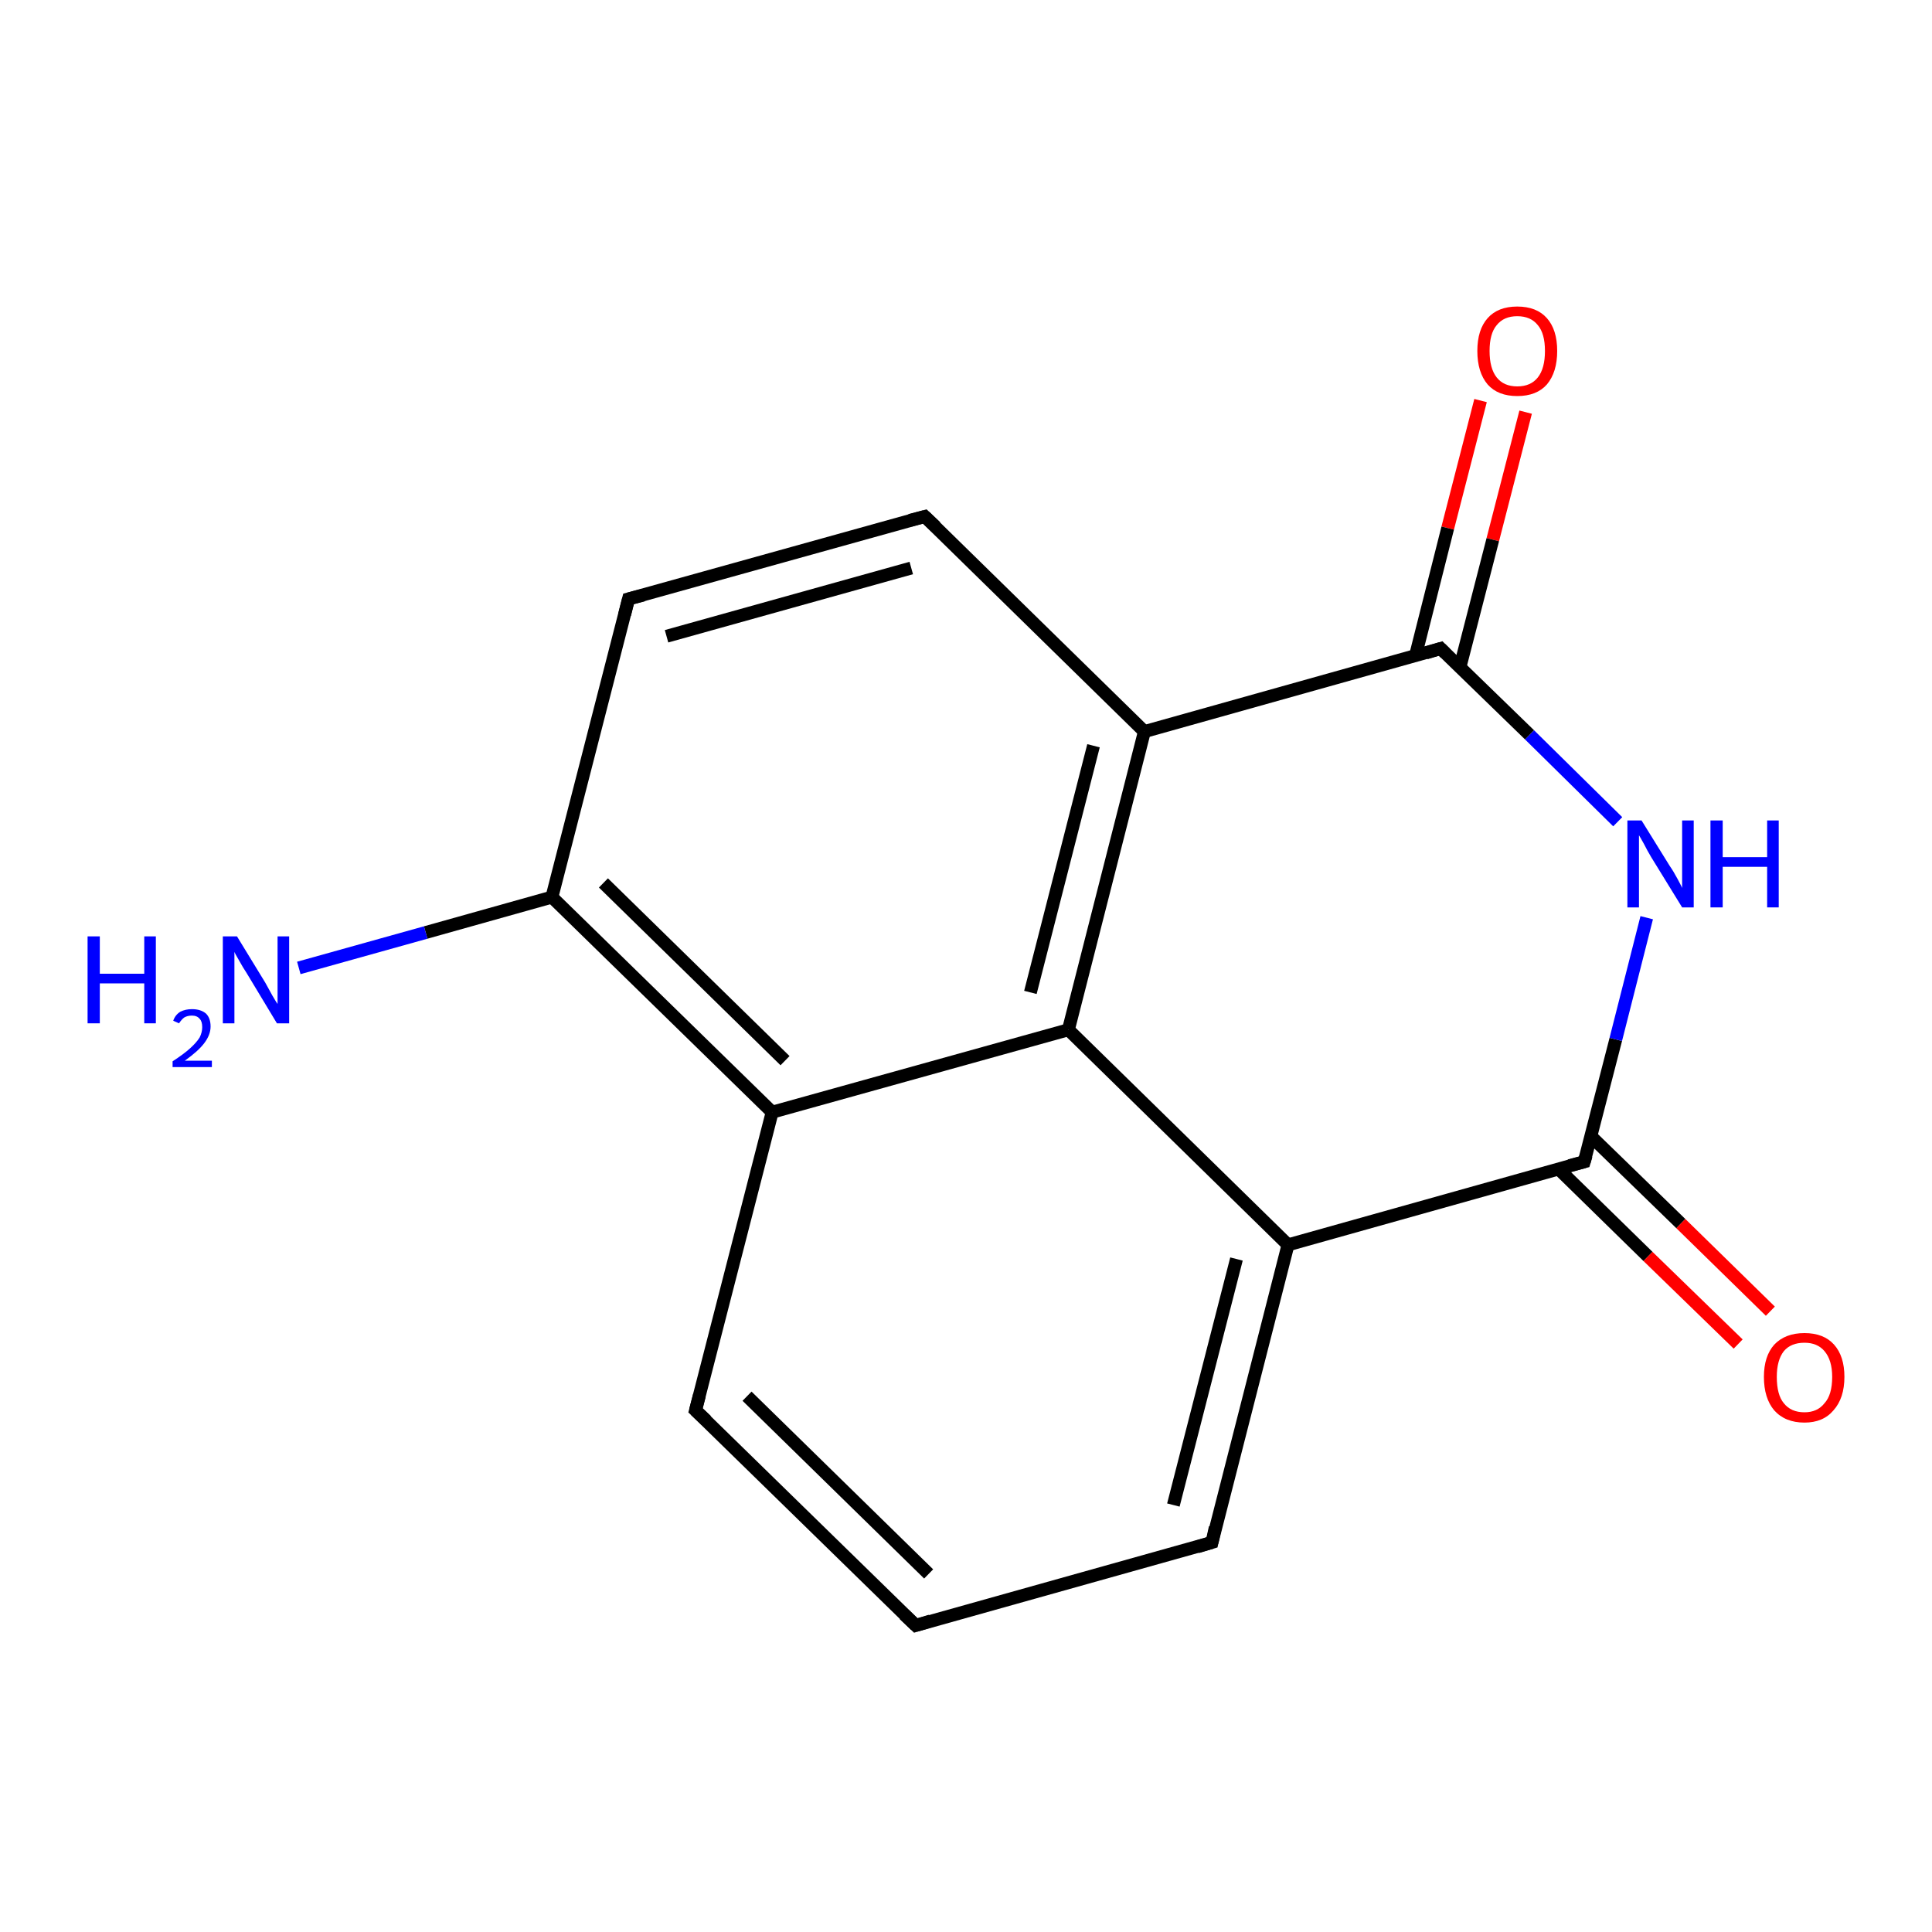 <?xml version='1.0' encoding='iso-8859-1'?>
<svg version='1.1' baseProfile='full'
              xmlns='http://www.w3.org/2000/svg'
                      xmlns:rdkit='http://www.rdkit.org/xml'
                      xmlns:xlink='http://www.w3.org/1999/xlink'
                  xml:space='preserve'
width='300px' height='300px' viewBox='0 0 300 300'>
<!-- END OF HEADER -->
<rect style='opacity:1.0;fill:#FFFFFF;stroke:none' width='300.0' height='300.0' x='0.0' y='0.0'> </rect>
<path class='bond-0 atom-0 atom-1' d='M 236.9,64.0 L 231.8,83.8' style='fill:none;fill-rule:evenodd;stroke:#FF0000;stroke-width:2.0px;stroke-linecap:butt;stroke-linejoin:miter;stroke-opacity:1' />
<path class='bond-0 atom-0 atom-1' d='M 231.8,83.8 L 226.7,103.6' style='fill:none;fill-rule:evenodd;stroke:#000000;stroke-width:2.0px;stroke-linecap:butt;stroke-linejoin:miter;stroke-opacity:1' />
<path class='bond-0 atom-0 atom-1' d='M 229.9,62.2 L 224.8,82.0' style='fill:none;fill-rule:evenodd;stroke:#FF0000;stroke-width:2.0px;stroke-linecap:butt;stroke-linejoin:miter;stroke-opacity:1' />
<path class='bond-0 atom-0 atom-1' d='M 224.8,82.0 L 219.8,101.8' style='fill:none;fill-rule:evenodd;stroke:#000000;stroke-width:2.0px;stroke-linecap:butt;stroke-linejoin:miter;stroke-opacity:1' />
<path class='bond-1 atom-1 atom-2' d='M 223.7,100.7 L 177.7,113.6' style='fill:none;fill-rule:evenodd;stroke:#000000;stroke-width:2.0px;stroke-linecap:butt;stroke-linejoin:miter;stroke-opacity:1' />
<path class='bond-2 atom-2 atom-3' d='M 177.7,113.6 L 165.9,159.9' style='fill:none;fill-rule:evenodd;stroke:#000000;stroke-width:2.0px;stroke-linecap:butt;stroke-linejoin:miter;stroke-opacity:1' />
<path class='bond-2 atom-2 atom-3' d='M 169.8,115.8 L 160.0,154.1' style='fill:none;fill-rule:evenodd;stroke:#000000;stroke-width:2.0px;stroke-linecap:butt;stroke-linejoin:miter;stroke-opacity:1' />
<path class='bond-3 atom-3 atom-4' d='M 165.9,159.9 L 119.9,172.7' style='fill:none;fill-rule:evenodd;stroke:#000000;stroke-width:2.0px;stroke-linecap:butt;stroke-linejoin:miter;stroke-opacity:1' />
<path class='bond-4 atom-4 atom-5' d='M 119.9,172.7 L 85.7,139.3' style='fill:none;fill-rule:evenodd;stroke:#000000;stroke-width:2.0px;stroke-linecap:butt;stroke-linejoin:miter;stroke-opacity:1' />
<path class='bond-4 atom-4 atom-5' d='M 121.9,164.7 L 93.7,137.1' style='fill:none;fill-rule:evenodd;stroke:#000000;stroke-width:2.0px;stroke-linecap:butt;stroke-linejoin:miter;stroke-opacity:1' />
<path class='bond-5 atom-5 atom-6' d='M 85.7,139.3 L 97.6,93.0' style='fill:none;fill-rule:evenodd;stroke:#000000;stroke-width:2.0px;stroke-linecap:butt;stroke-linejoin:miter;stroke-opacity:1' />
<path class='bond-6 atom-6 atom-7' d='M 97.6,93.0 L 143.6,80.2' style='fill:none;fill-rule:evenodd;stroke:#000000;stroke-width:2.0px;stroke-linecap:butt;stroke-linejoin:miter;stroke-opacity:1' />
<path class='bond-6 atom-6 atom-7' d='M 103.5,98.8 L 141.5,88.2' style='fill:none;fill-rule:evenodd;stroke:#000000;stroke-width:2.0px;stroke-linecap:butt;stroke-linejoin:miter;stroke-opacity:1' />
<path class='bond-7 atom-5 atom-8' d='M 85.7,139.3 L 66.1,144.8' style='fill:none;fill-rule:evenodd;stroke:#000000;stroke-width:2.0px;stroke-linecap:butt;stroke-linejoin:miter;stroke-opacity:1' />
<path class='bond-7 atom-5 atom-8' d='M 66.1,144.8 L 46.4,150.3' style='fill:none;fill-rule:evenodd;stroke:#0000FF;stroke-width:2.0px;stroke-linecap:butt;stroke-linejoin:miter;stroke-opacity:1' />
<path class='bond-8 atom-4 atom-9' d='M 119.9,172.7 L 108.0,219.0' style='fill:none;fill-rule:evenodd;stroke:#000000;stroke-width:2.0px;stroke-linecap:butt;stroke-linejoin:miter;stroke-opacity:1' />
<path class='bond-9 atom-9 atom-10' d='M 108.0,219.0 L 142.2,252.4' style='fill:none;fill-rule:evenodd;stroke:#000000;stroke-width:2.0px;stroke-linecap:butt;stroke-linejoin:miter;stroke-opacity:1' />
<path class='bond-9 atom-9 atom-10' d='M 116.0,216.8 L 144.2,244.4' style='fill:none;fill-rule:evenodd;stroke:#000000;stroke-width:2.0px;stroke-linecap:butt;stroke-linejoin:miter;stroke-opacity:1' />
<path class='bond-10 atom-10 atom-11' d='M 142.2,252.4 L 188.2,239.5' style='fill:none;fill-rule:evenodd;stroke:#000000;stroke-width:2.0px;stroke-linecap:butt;stroke-linejoin:miter;stroke-opacity:1' />
<path class='bond-11 atom-11 atom-12' d='M 188.2,239.5 L 200.0,193.3' style='fill:none;fill-rule:evenodd;stroke:#000000;stroke-width:2.0px;stroke-linecap:butt;stroke-linejoin:miter;stroke-opacity:1' />
<path class='bond-11 atom-11 atom-12' d='M 182.2,233.7 L 192.0,195.5' style='fill:none;fill-rule:evenodd;stroke:#000000;stroke-width:2.0px;stroke-linecap:butt;stroke-linejoin:miter;stroke-opacity:1' />
<path class='bond-12 atom-12 atom-13' d='M 200.0,193.3 L 246.0,180.4' style='fill:none;fill-rule:evenodd;stroke:#000000;stroke-width:2.0px;stroke-linecap:butt;stroke-linejoin:miter;stroke-opacity:1' />
<path class='bond-13 atom-13 atom-14' d='M 242.0,181.5 L 255.9,195.1' style='fill:none;fill-rule:evenodd;stroke:#000000;stroke-width:2.0px;stroke-linecap:butt;stroke-linejoin:miter;stroke-opacity:1' />
<path class='bond-13 atom-13 atom-14' d='M 255.9,195.1 L 269.9,208.7' style='fill:none;fill-rule:evenodd;stroke:#FF0000;stroke-width:2.0px;stroke-linecap:butt;stroke-linejoin:miter;stroke-opacity:1' />
<path class='bond-13 atom-13 atom-14' d='M 247.0,176.4 L 261.0,190.0' style='fill:none;fill-rule:evenodd;stroke:#000000;stroke-width:2.0px;stroke-linecap:butt;stroke-linejoin:miter;stroke-opacity:1' />
<path class='bond-13 atom-13 atom-14' d='M 261.0,190.0 L 274.9,203.6' style='fill:none;fill-rule:evenodd;stroke:#FF0000;stroke-width:2.0px;stroke-linecap:butt;stroke-linejoin:miter;stroke-opacity:1' />
<path class='bond-14 atom-13 atom-15' d='M 246.0,180.4 L 250.9,161.4' style='fill:none;fill-rule:evenodd;stroke:#000000;stroke-width:2.0px;stroke-linecap:butt;stroke-linejoin:miter;stroke-opacity:1' />
<path class='bond-14 atom-13 atom-15' d='M 250.9,161.4 L 255.7,142.5' style='fill:none;fill-rule:evenodd;stroke:#0000FF;stroke-width:2.0px;stroke-linecap:butt;stroke-linejoin:miter;stroke-opacity:1' />
<path class='bond-15 atom-7 atom-2' d='M 143.6,80.2 L 177.7,113.6' style='fill:none;fill-rule:evenodd;stroke:#000000;stroke-width:2.0px;stroke-linecap:butt;stroke-linejoin:miter;stroke-opacity:1' />
<path class='bond-16 atom-15 atom-1' d='M 251.2,127.6 L 237.5,114.1' style='fill:none;fill-rule:evenodd;stroke:#0000FF;stroke-width:2.0px;stroke-linecap:butt;stroke-linejoin:miter;stroke-opacity:1' />
<path class='bond-16 atom-15 atom-1' d='M 237.5,114.1 L 223.7,100.7' style='fill:none;fill-rule:evenodd;stroke:#000000;stroke-width:2.0px;stroke-linecap:butt;stroke-linejoin:miter;stroke-opacity:1' />
<path class='bond-17 atom-12 atom-3' d='M 200.0,193.3 L 165.9,159.9' style='fill:none;fill-rule:evenodd;stroke:#000000;stroke-width:2.0px;stroke-linecap:butt;stroke-linejoin:miter;stroke-opacity:1' />
<path d='M 221.4,101.4 L 223.7,100.7 L 224.4,101.4' style='fill:none;stroke:#000000;stroke-width:2.0px;stroke-linecap:butt;stroke-linejoin:miter;stroke-opacity:1;' />
<path d='M 97.0,95.4 L 97.6,93.0 L 99.9,92.4' style='fill:none;stroke:#000000;stroke-width:2.0px;stroke-linecap:butt;stroke-linejoin:miter;stroke-opacity:1;' />
<path d='M 141.3,80.8 L 143.6,80.2 L 145.3,81.8' style='fill:none;stroke:#000000;stroke-width:2.0px;stroke-linecap:butt;stroke-linejoin:miter;stroke-opacity:1;' />
<path d='M 108.6,216.7 L 108.0,219.0 L 109.7,220.6' style='fill:none;stroke:#000000;stroke-width:2.0px;stroke-linecap:butt;stroke-linejoin:miter;stroke-opacity:1;' />
<path d='M 140.4,250.7 L 142.2,252.4 L 144.5,251.7' style='fill:none;stroke:#000000;stroke-width:2.0px;stroke-linecap:butt;stroke-linejoin:miter;stroke-opacity:1;' />
<path d='M 185.9,240.2 L 188.2,239.5 L 188.7,237.2' style='fill:none;stroke:#000000;stroke-width:2.0px;stroke-linecap:butt;stroke-linejoin:miter;stroke-opacity:1;' />
<path d='M 243.7,181.0 L 246.0,180.4 L 246.3,179.4' style='fill:none;stroke:#000000;stroke-width:2.0px;stroke-linecap:butt;stroke-linejoin:miter;stroke-opacity:1;' />
<path class='atom-0' d='M 229.4 54.5
Q 229.4 51.2, 231.0 49.4
Q 232.6 47.6, 235.6 47.6
Q 238.6 47.6, 240.2 49.4
Q 241.8 51.2, 241.8 54.5
Q 241.8 57.8, 240.2 59.7
Q 238.6 61.5, 235.6 61.5
Q 232.6 61.5, 231.0 59.7
Q 229.4 57.8, 229.4 54.5
M 235.6 60.0
Q 237.7 60.0, 238.8 58.6
Q 239.9 57.2, 239.9 54.5
Q 239.9 51.8, 238.8 50.5
Q 237.7 49.1, 235.6 49.1
Q 233.5 49.1, 232.4 50.5
Q 231.3 51.8, 231.3 54.5
Q 231.3 57.2, 232.4 58.6
Q 233.5 60.0, 235.6 60.0
' fill='#FF0000'/>
<path class='atom-8' d='M 13.6 145.4
L 15.5 145.4
L 15.5 151.2
L 22.4 151.2
L 22.4 145.4
L 24.2 145.4
L 24.2 158.9
L 22.4 158.9
L 22.4 152.7
L 15.5 152.7
L 15.5 158.9
L 13.6 158.9
L 13.6 145.4
' fill='#0000FF'/>
<path class='atom-8' d='M 26.9 158.5
Q 27.2 157.6, 28.0 157.1
Q 28.8 156.7, 29.8 156.7
Q 31.2 156.7, 32.0 157.4
Q 32.7 158.1, 32.7 159.4
Q 32.7 160.7, 31.7 162.0
Q 30.8 163.2, 28.7 164.7
L 32.9 164.7
L 32.9 165.7
L 26.8 165.7
L 26.8 164.8
Q 28.5 163.7, 29.5 162.8
Q 30.5 161.9, 31.0 161.1
Q 31.4 160.3, 31.4 159.5
Q 31.4 158.6, 31.0 158.2
Q 30.6 157.7, 29.8 157.7
Q 29.1 157.7, 28.6 158.0
Q 28.2 158.3, 27.8 158.9
L 26.9 158.5
' fill='#0000FF'/>
<path class='atom-8' d='M 36.8 145.4
L 41.2 152.6
Q 41.6 153.3, 42.3 154.6
Q 43.0 155.8, 43.1 155.9
L 43.1 145.4
L 44.9 145.4
L 44.9 158.9
L 43.0 158.9
L 38.3 151.1
Q 37.7 150.2, 37.1 149.1
Q 36.5 148.1, 36.4 147.8
L 36.4 158.9
L 34.6 158.9
L 34.6 145.4
L 36.8 145.4
' fill='#0000FF'/>
<path class='atom-14' d='M 273.9 213.8
Q 273.9 210.6, 275.5 208.8
Q 277.2 207.0, 280.2 207.0
Q 283.2 207.0, 284.8 208.8
Q 286.4 210.6, 286.4 213.8
Q 286.4 217.1, 284.7 219.0
Q 283.1 220.9, 280.2 220.9
Q 277.2 220.9, 275.5 219.0
Q 273.9 217.1, 273.9 213.8
M 280.2 219.3
Q 282.2 219.3, 283.3 217.9
Q 284.5 216.6, 284.5 213.8
Q 284.5 211.2, 283.3 209.8
Q 282.2 208.5, 280.2 208.5
Q 278.1 208.5, 277.0 209.8
Q 275.9 211.2, 275.9 213.8
Q 275.9 216.6, 277.0 217.9
Q 278.1 219.3, 280.2 219.3
' fill='#FF0000'/>
<path class='atom-15' d='M 254.9 127.4
L 259.3 134.5
Q 259.8 135.2, 260.5 136.5
Q 261.2 137.8, 261.2 137.9
L 261.2 127.4
L 263.0 127.4
L 263.0 140.9
L 261.2 140.9
L 256.4 133.1
Q 255.8 132.1, 255.3 131.1
Q 254.7 130.0, 254.5 129.7
L 254.5 140.9
L 252.7 140.9
L 252.7 127.4
L 254.9 127.4
' fill='#0000FF'/>
<path class='atom-15' d='M 265.6 127.4
L 267.5 127.4
L 267.5 133.1
L 274.4 133.1
L 274.4 127.4
L 276.2 127.4
L 276.2 140.9
L 274.4 140.9
L 274.4 134.6
L 267.5 134.6
L 267.5 140.9
L 265.6 140.9
L 265.6 127.4
' fill='#0000FF'/>
</svg>
